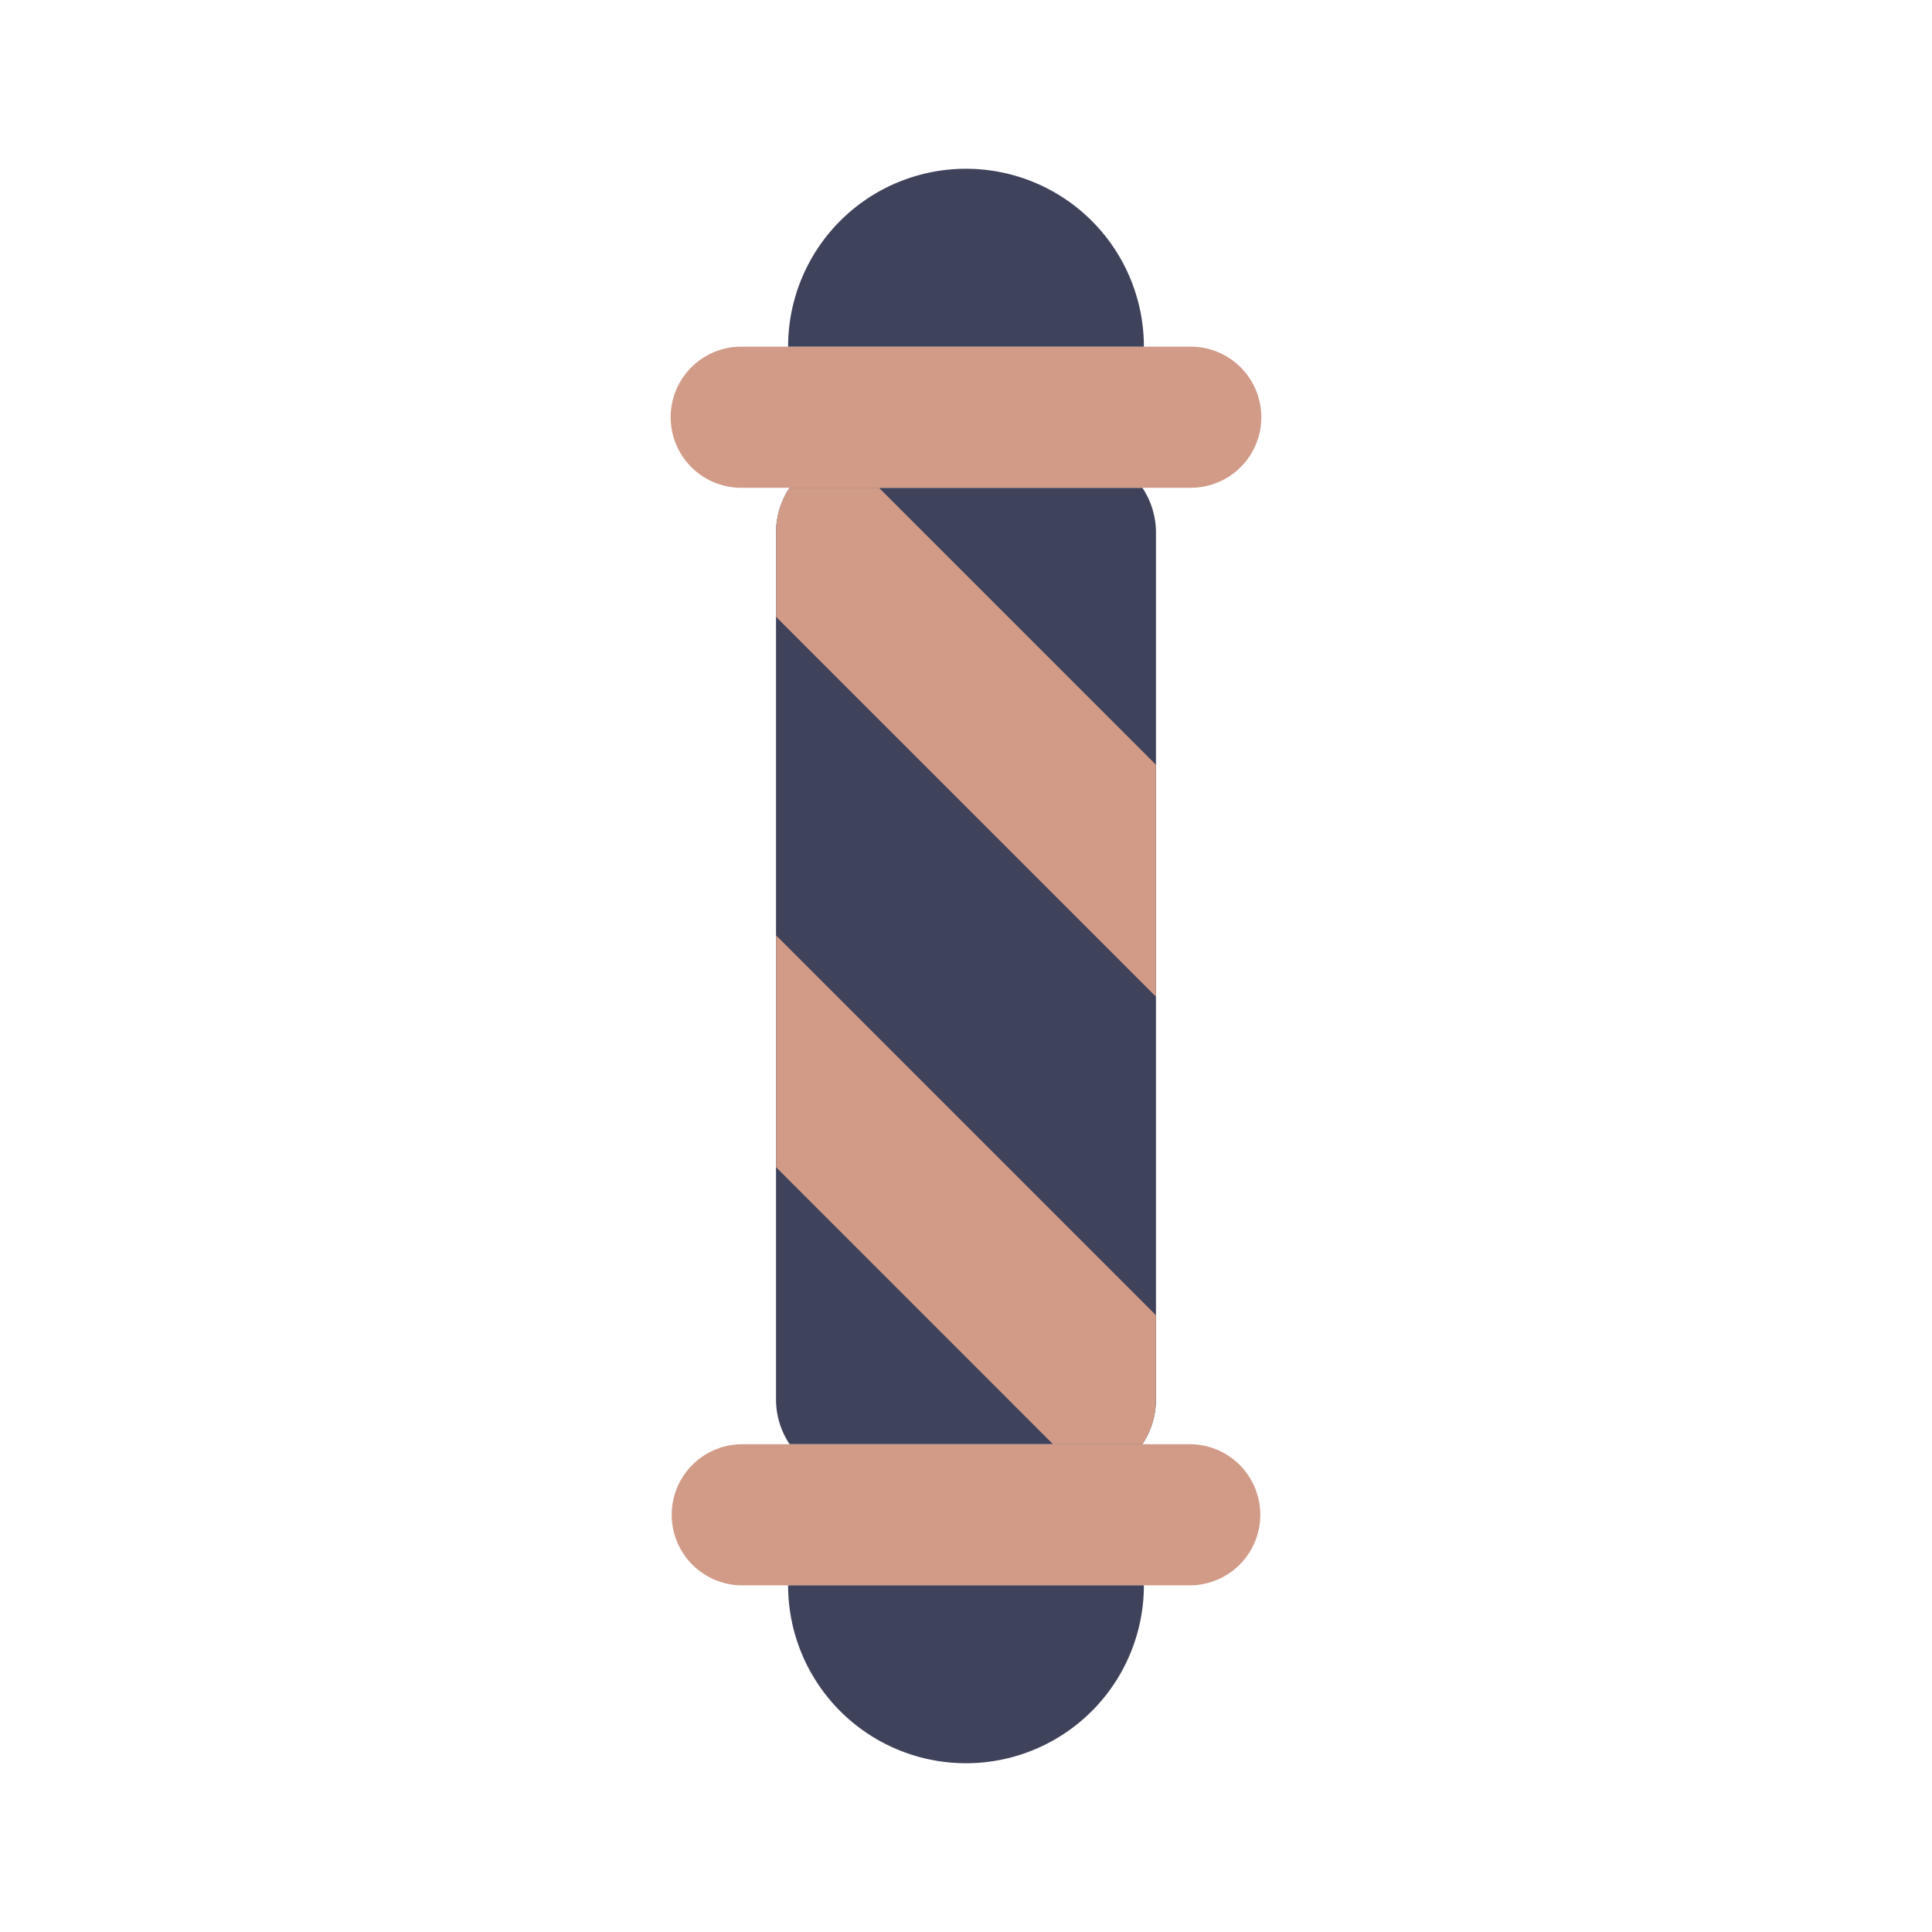 <svg id="Layer_1" data-name="Layer 1" xmlns="http://www.w3.org/2000/svg" viewBox="0 0 128 128"><title>Artboard 16</title><path d="M75.686,32.317a5.343,5.343,0,0,1,.9,2.965V92.718a5.339,5.339,0,0,1-.9,2.965H52.314a5.338,5.338,0,0,1-.9-2.965V35.282a5.342,5.342,0,0,1,.9-2.965Z" style="fill:#3e425b;fill-rule:evenodd"/><path d="M76.583,50.666V66.032L51.416,40.866V35.281a5.343,5.343,0,0,1,.9-2.964h5.92Z" style="fill:#d29b88;fill-rule:evenodd"/><path d="M76.583,87.134v5.584a5.338,5.338,0,0,1-.9,2.965H69.767l-18.35-18.35V61.968Z" style="fill:#d29b88;fill-rule:evenodd"/><path d="M49.177,32.317H78.823a4.675,4.675,0,1,0,0-9.349H49.177a4.675,4.675,0,1,0,0,9.349m0,72.716H78.823a4.675,4.675,0,1,0,0-9.35H49.177a4.675,4.675,0,1,0,0,9.35Z" style="fill:#d29b88;fill-rule:evenodd"/><path d="M64,105.033H52.214a11.785,11.785,0,1,0,23.571,0Z" style="fill:#3e425b;fill-rule:evenodd"/><path d="M64,22.967H52.214a11.785,11.785,0,1,1,23.571,0Z" style="fill:#3e425b;fill-rule:evenodd"/></svg>